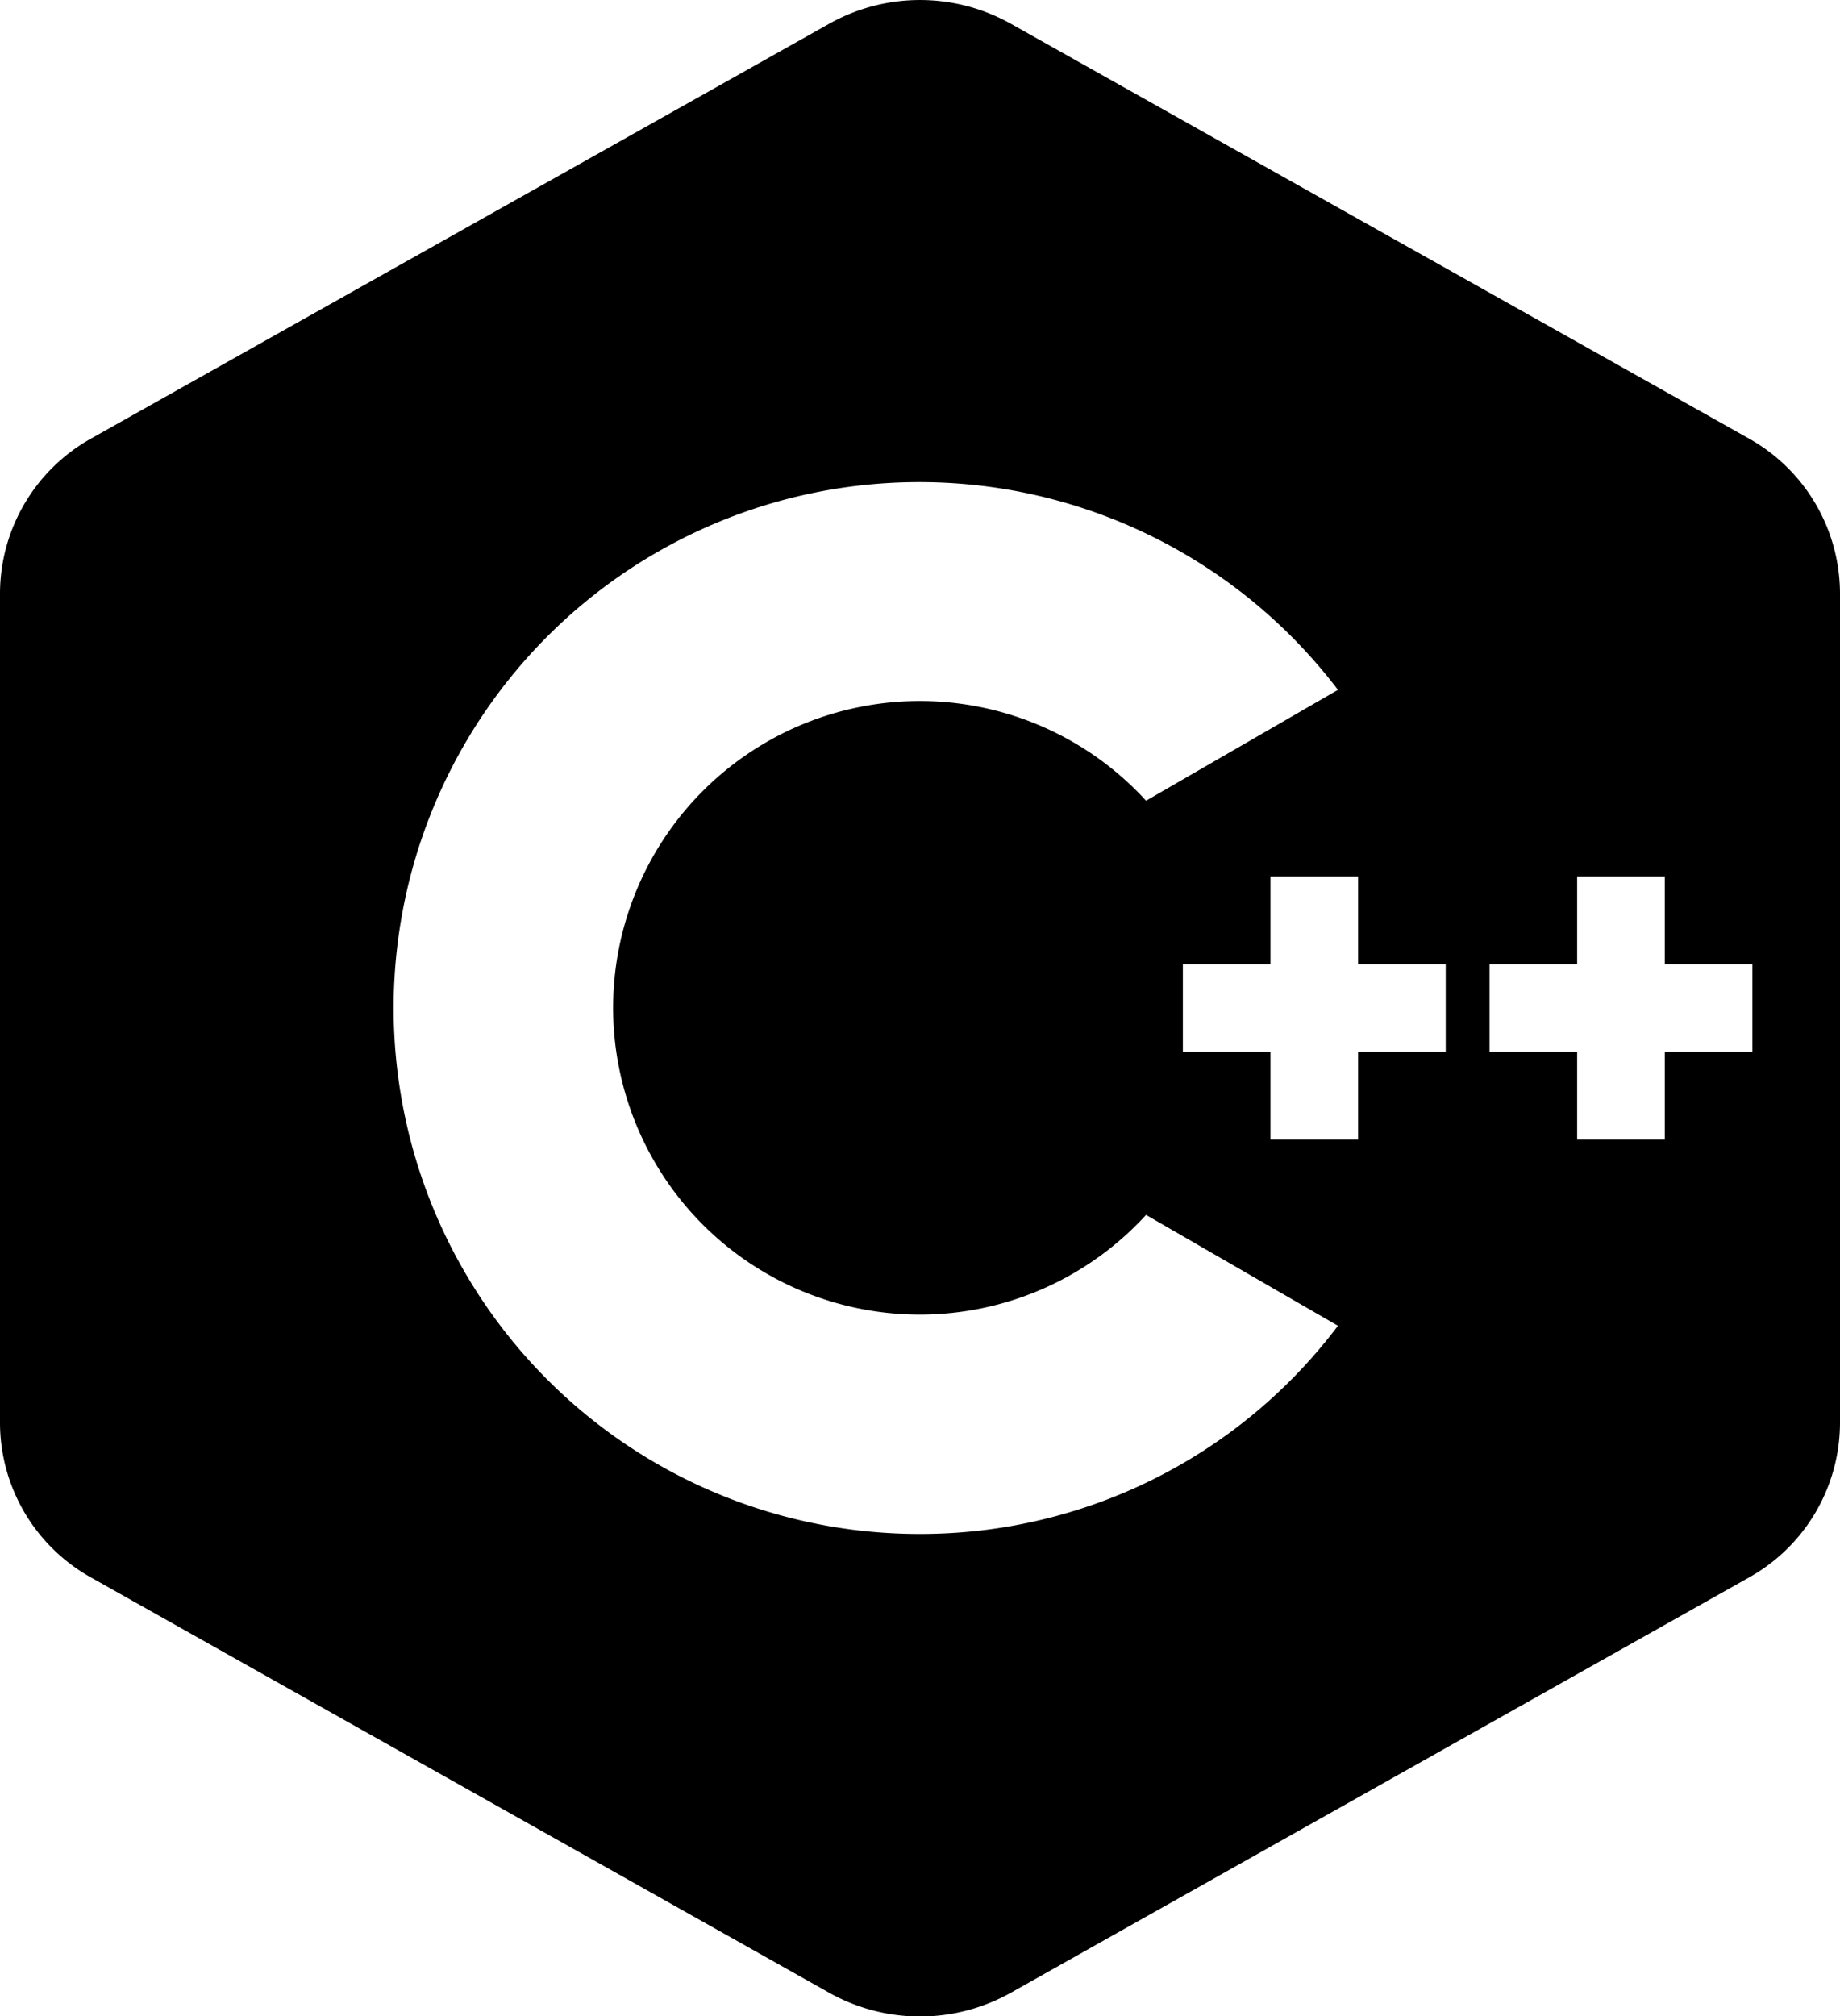 <svg xmlns="http://www.w3.org/2000/svg" viewBox="0 0 42 46"><title>Asset 1</title><g id="Layer_2" data-name="Layer 2"><g id="Layer_1-2" data-name="Layer 1"><path d="M39.91,10,23.07.54a4.24,4.24,0,0,0-4.14,0L2.09,10A4.06,4.06,0,0,0,0,13.53V32.46A4.05,4.05,0,0,0,2.09,36l16.84,9.47a4.24,4.24,0,0,0,4.14,0L39.91,36A4.05,4.05,0,0,0,42,32.46V13.53A4.06,4.06,0,0,0,39.91,10ZM21,35a12,12,0,1,1,9.54-19.26l-4.38,2.53a7,7,0,1,0,0,9.45l4.38,2.53A11.93,11.93,0,0,1,21,35ZM33,24H31v2H29V24H27V22h2V20h2v2h2Zm7,0H38v2H36V24H34V22h2V20h2v2h2Z"/></g></g></svg>